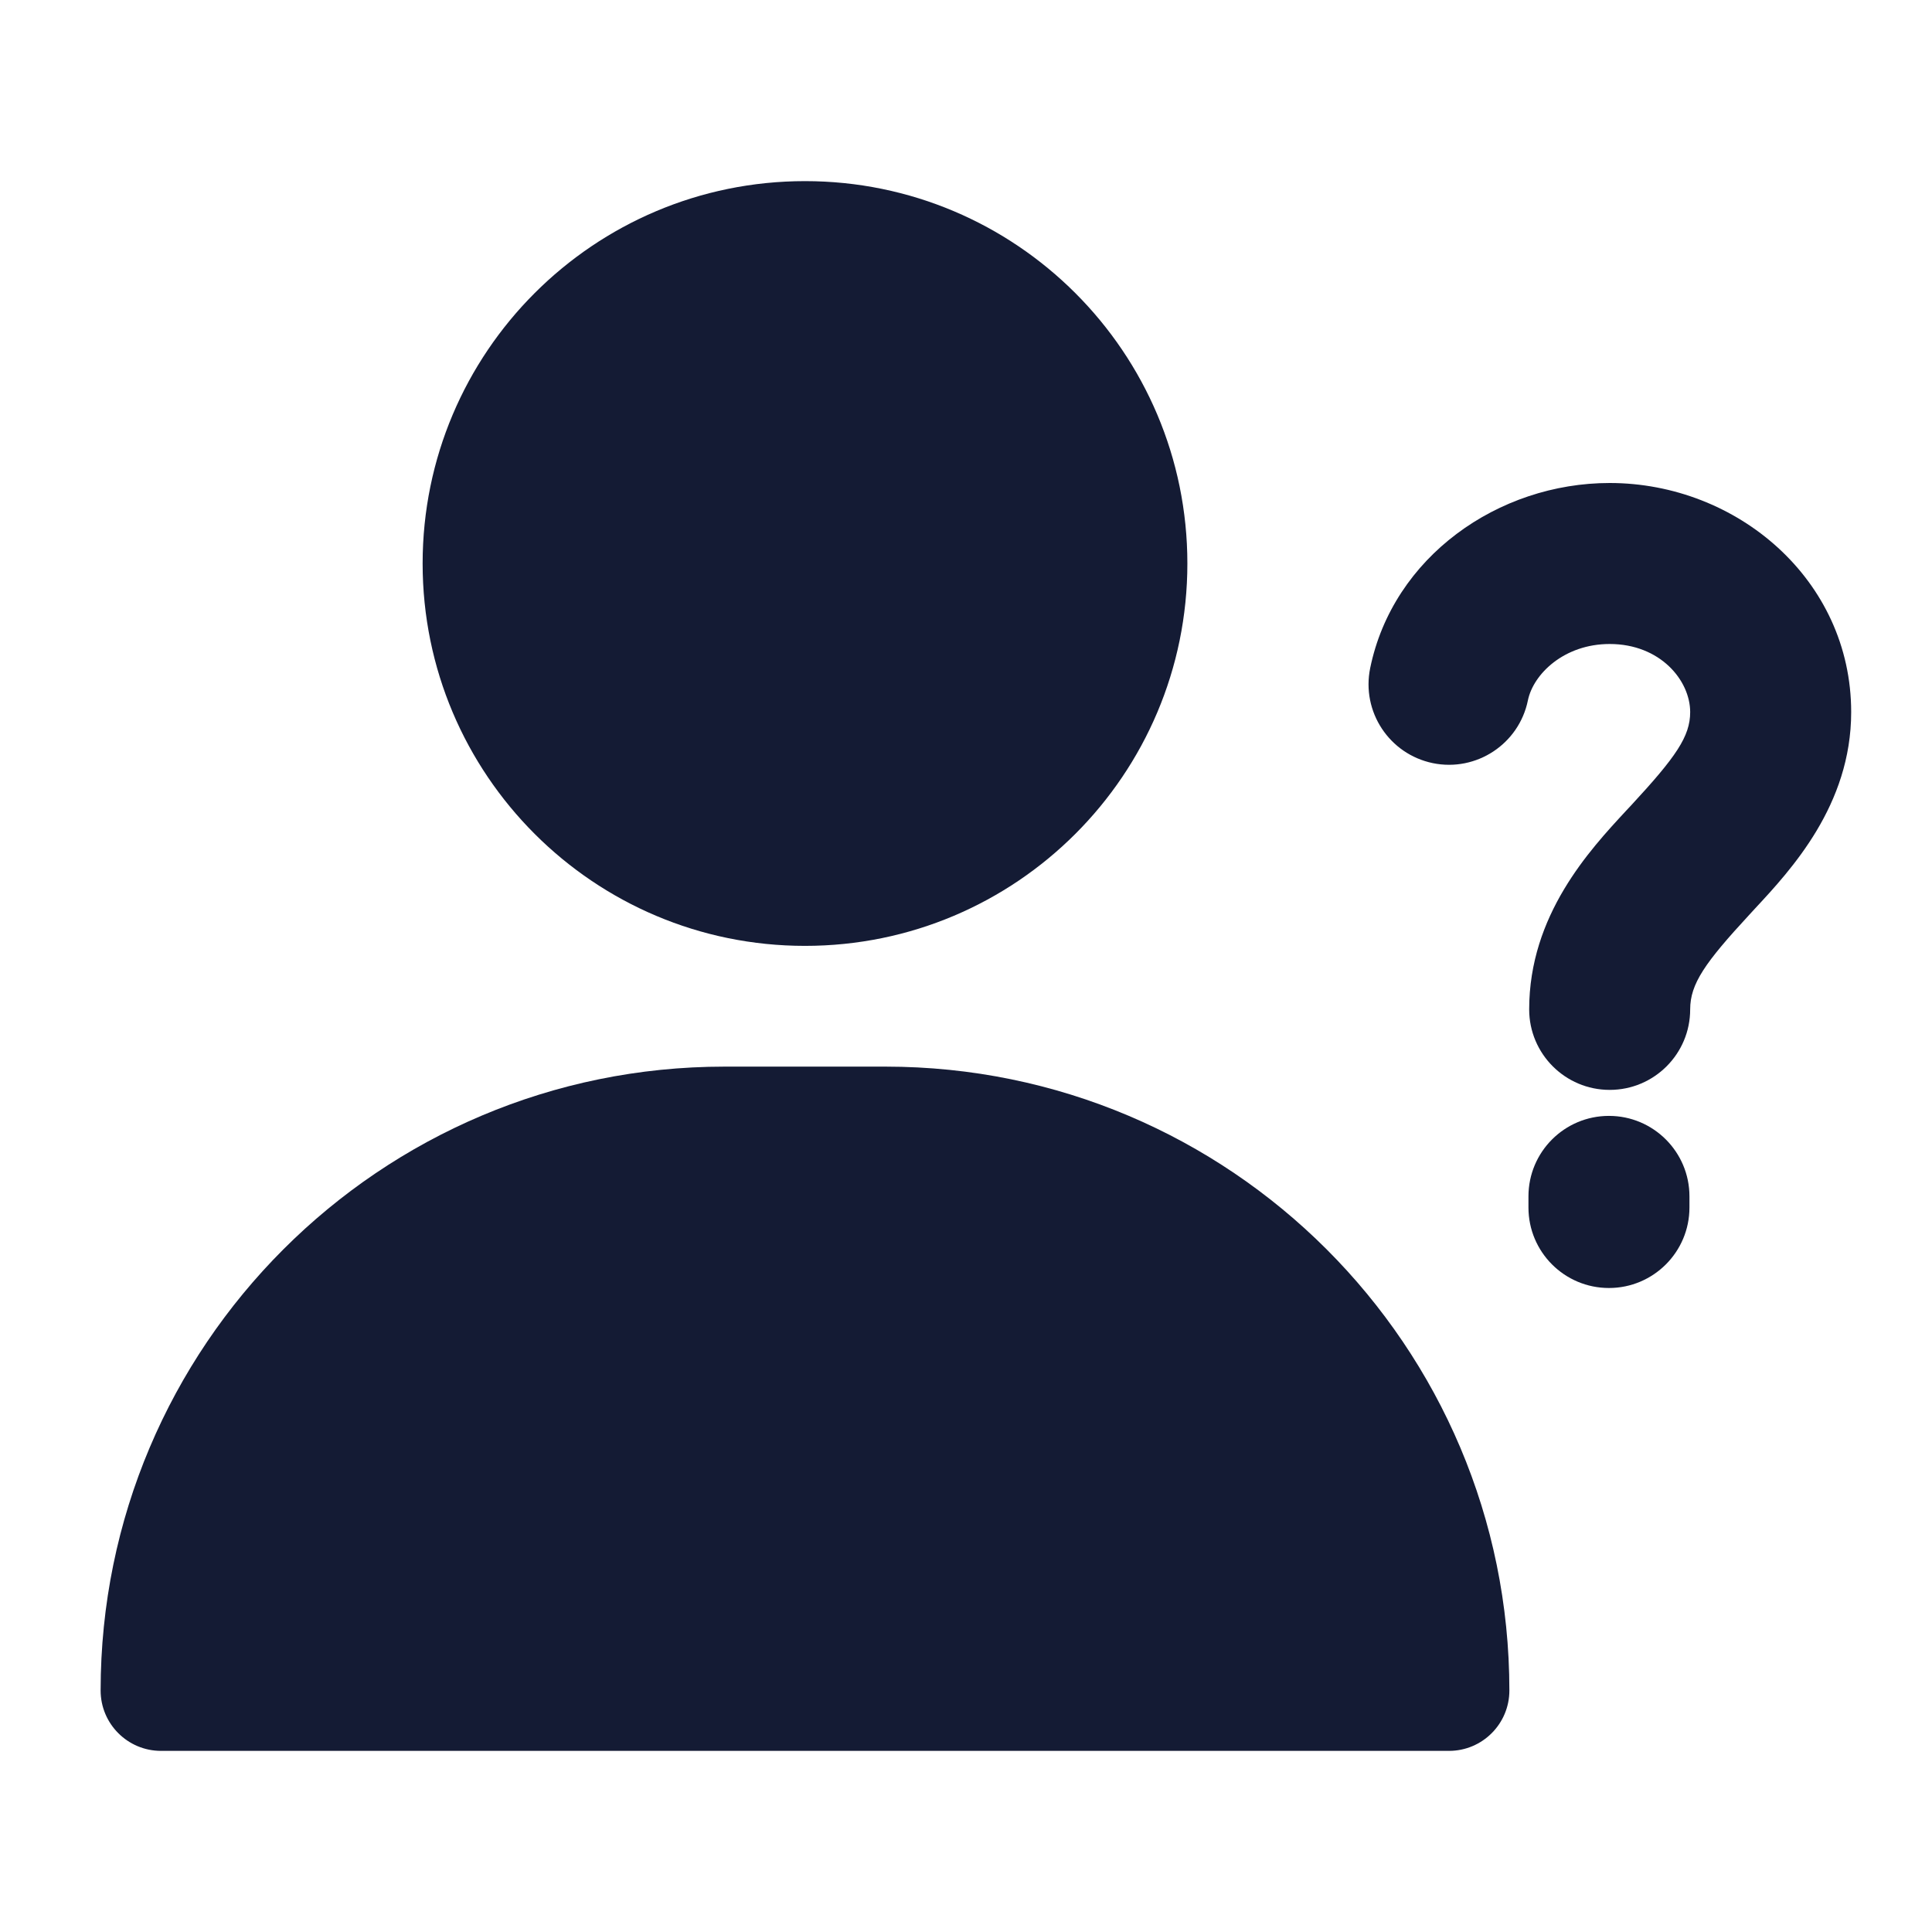 <svg width="24" height="24" viewBox="0 0 24 24" fill="none" xmlns="http://www.w3.org/2000/svg">
<path fill-rule="evenodd" clip-rule="evenodd" d="M19.996 8C19.43 8 19.047 8.373 18.98 8.701C18.869 9.242 18.34 9.591 17.799 9.48C17.258 9.368 16.91 8.84 17.021 8.299C17.304 6.919 18.61 6 19.996 6C21.576 6 22.996 7.2 22.996 8.846C22.996 10.001 22.251 10.803 21.798 11.29C21.775 11.315 21.752 11.339 21.731 11.363C21.179 11.96 20.996 12.222 20.996 12.539C20.996 13.091 20.549 13.539 19.996 13.539C19.444 13.539 18.996 13.091 18.996 12.539C18.996 11.368 19.745 10.562 20.202 10.069C20.223 10.047 20.243 10.026 20.262 10.005C20.82 9.402 20.996 9.148 20.996 8.846C20.996 8.453 20.625 8 19.996 8ZM19.987 13.862C20.539 13.862 20.987 14.31 20.987 14.862V15C20.987 15.552 20.539 16 19.987 16C19.434 16 18.987 15.552 18.987 15V14.862C18.987 14.31 19.434 13.862 19.987 13.862Z" fill="#141B34"/>
<path fill-rule="evenodd" clip-rule="evenodd" d="M5.25 7C5.25 4.377 7.377 2.25 10 2.25C12.623 2.25 14.75 4.377 14.75 7C14.75 9.623 12.623 11.75 10 11.75C7.377 11.75 5.25 9.623 5.25 7Z" fill="#141B34"/>
<path fill-rule="evenodd" clip-rule="evenodd" d="M1.25 21C1.25 16.72 4.72 13.25 9 13.25H11C15.28 13.25 18.75 16.72 18.75 21C18.75 21.414 18.414 21.75 18 21.75H2C1.586 21.75 1.25 21.414 1.25 21Z" fill="#141B34"/>
</svg>
